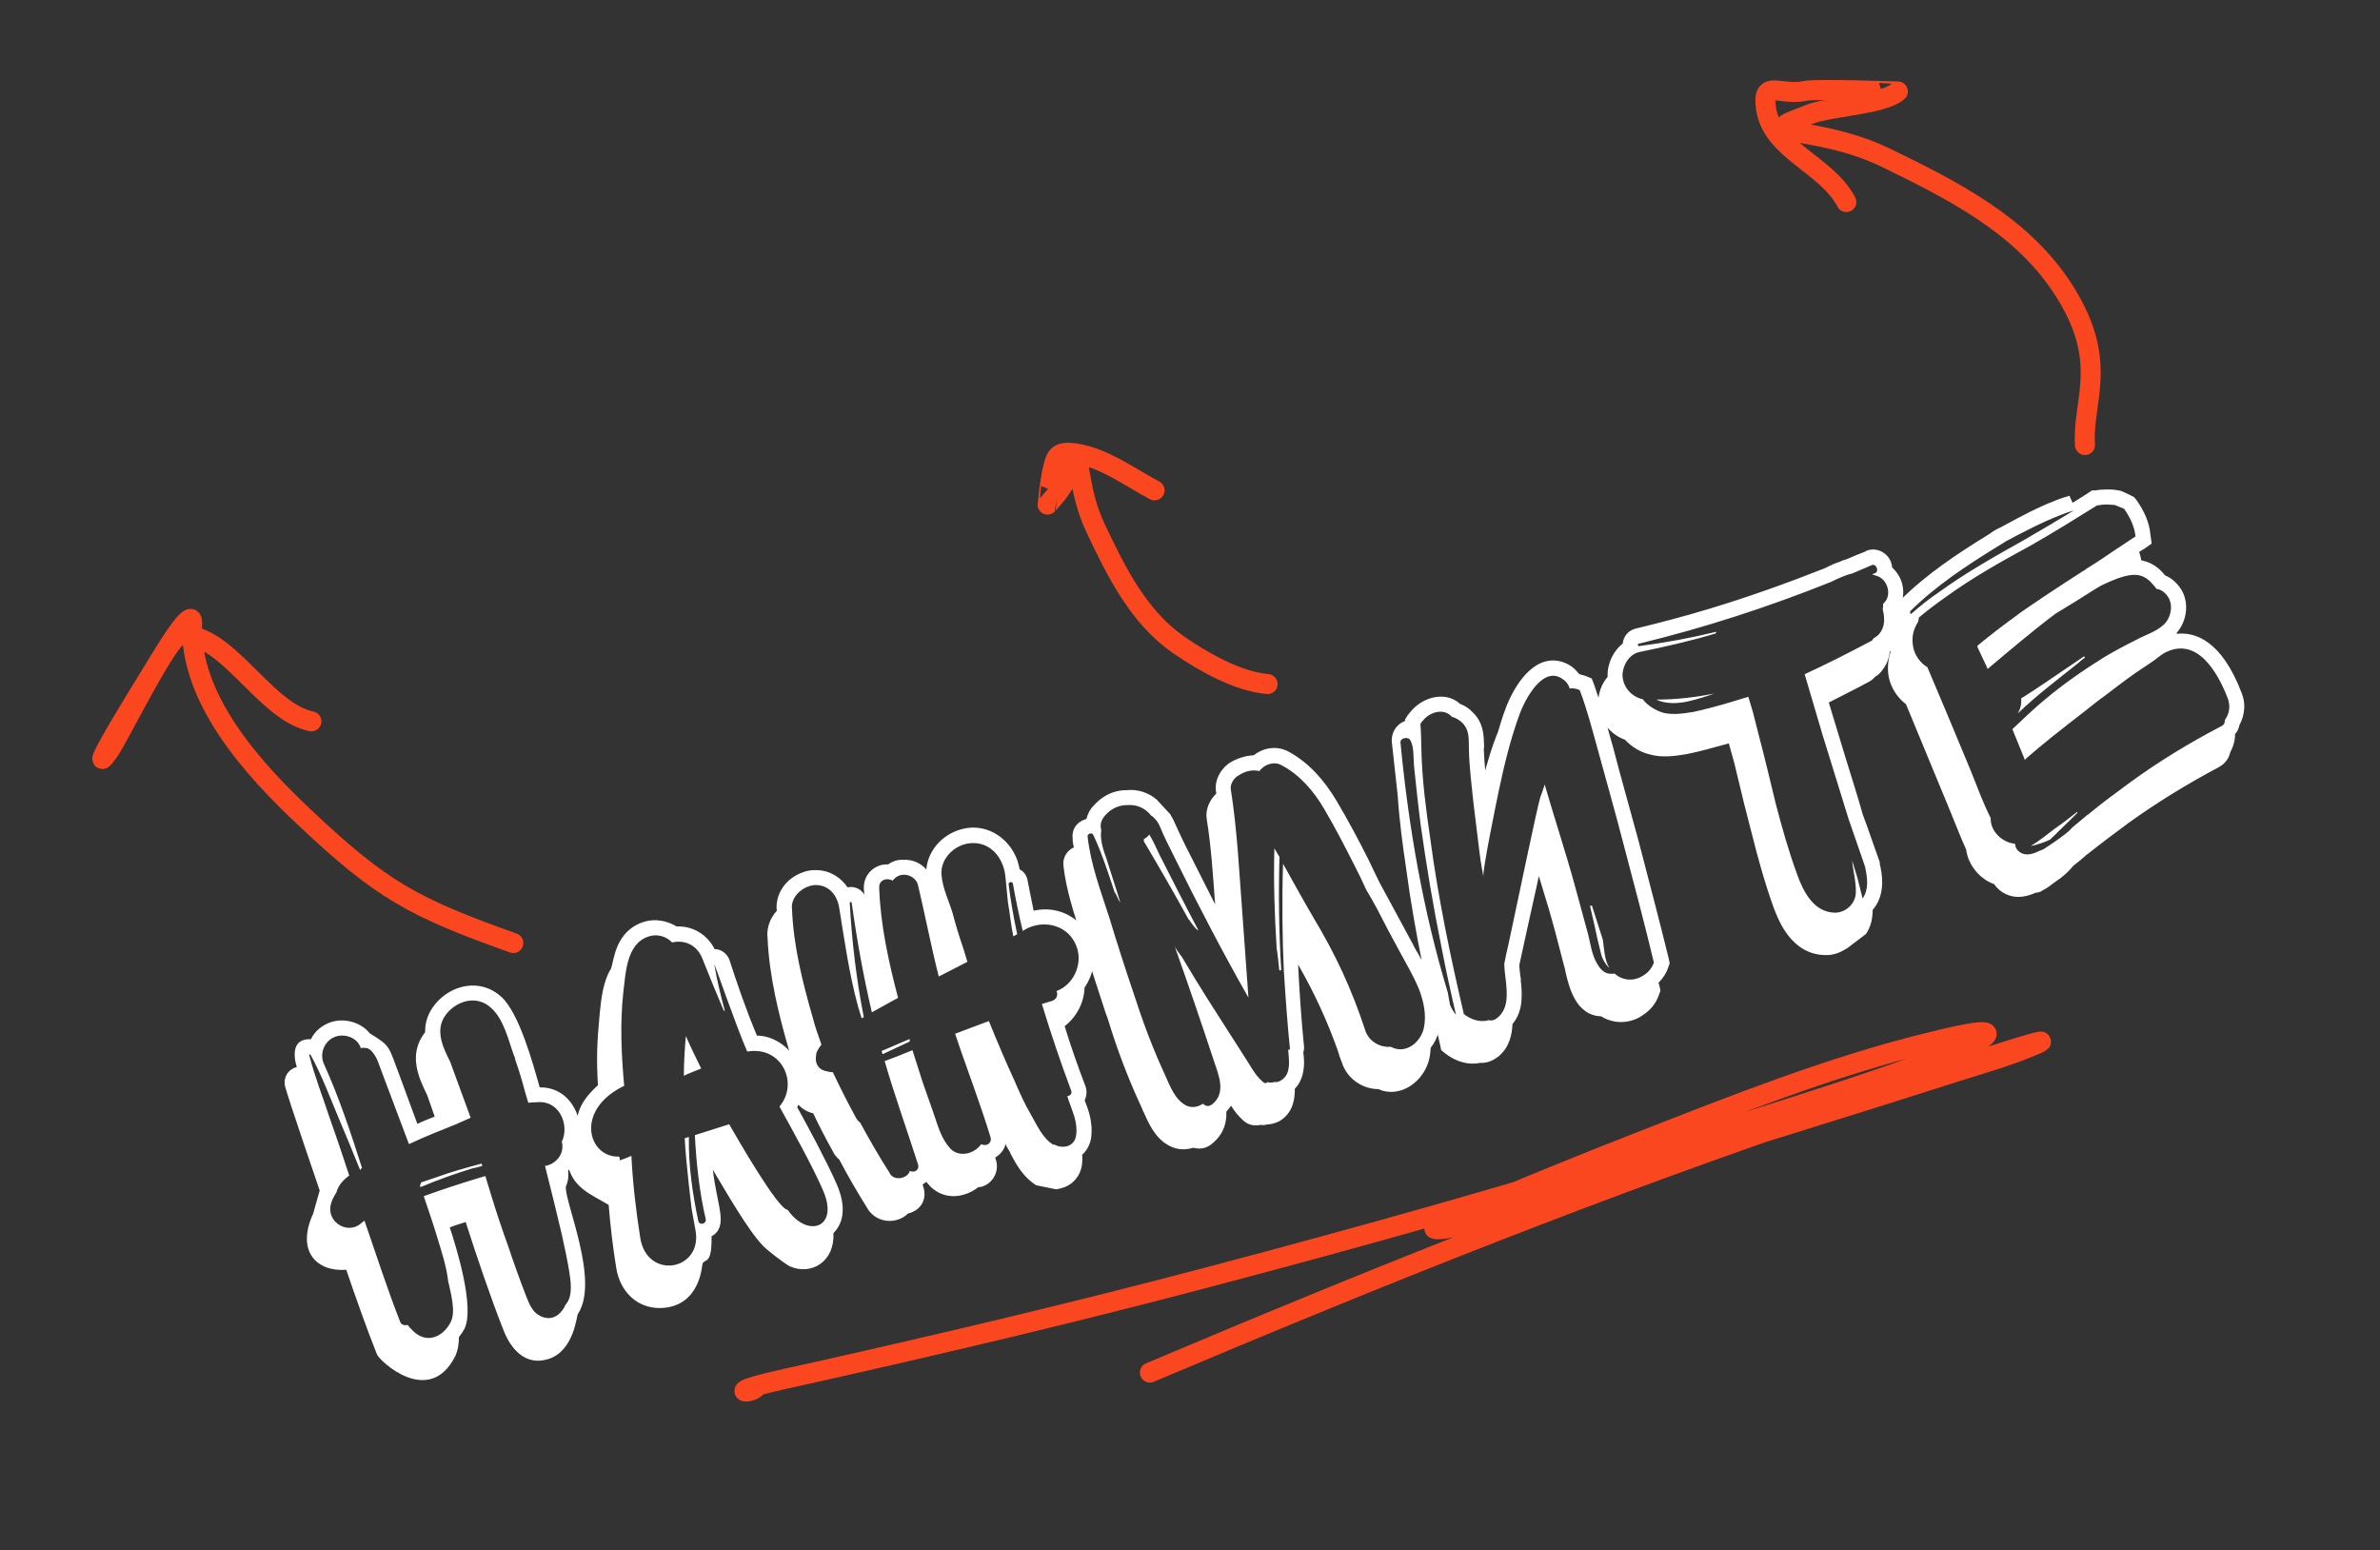 <svg width="238" height="155" viewBox="0 0 238 155" fill="none" xmlns="http://www.w3.org/2000/svg">
<rect x="0" y="0" width="238" height="155" fill="#333333" stroke="none"/>
<path d="M75.653 138.703C75.013 139.351 73.561 139.235 75.171 138.721C76.78 138.207 80.373 137.467 81.563 137.199C94.671 134.253 107.721 131.167 120.705 127.734C137.291 123.35 149.133 119.985 165.572 114.991C171.785 113.103 177.982 111.167 184.146 109.144C187.685 107.982 191.204 106.764 194.674 105.439C195.977 104.942 197.434 104.556 198.443 103.683C199.792 102.515 194.681 103.807 192.861 104.254C183.014 106.674 173.469 110.474 164.116 114.125C159.461 115.943 150.985 119.317 145.962 121.631C145.152 122.004 142.741 122.874 143.632 122.905C145.233 122.96 146.786 122.157 148.343 121.713C152.357 120.569 156.348 119.354 160.339 118.142C169.348 115.404 186.124 110.202 195.198 107.293C197.777 106.466 200.403 105.738 202.898 104.72C209.012 102.227 190.167 108.517 183.883 110.63C160.414 118.522 137.657 127.658 114.99 137.243" stroke="#FB471F" stroke-width="2" stroke-linecap="round"/>
<path d="M57.276 110.53C59.111 113.435 56.81 117.09 56.81 117.09C56.885 117.669 56.795 118.198 56.585 118.663C56.452 120.208 59.99 128.064 57.788 131.388C57.647 131.582 57.414 135.112 54.795 135.905C52.498 136.601 51.058 134.83 50.363 133.035C49.097 129.857 47.621 125.489 46.571 122.196C46.02 122.363 45.515 122.516 44.977 122.729C45.623 124.69 47.495 130.693 46.449 132.865C46.289 133.165 46.115 133.418 45.895 133.685C45.892 134.338 45.798 135.018 45.524 135.603C42.924 140.753 37.947 136.091 37.692 135.416C36.626 132.73 35.54 129.648 34.626 126.966C31.734 127.19 29.571 125.187 31.315 121.349L31.97 119.044C31.97 119.044 28.874 110.001 28.516 108.655C28.297 107.769 28.791 106.917 29.678 106.698C29.302 105.458 29.255 103.817 31.09 103.914C31.492 103.09 32.253 102.458 33.172 102.18C34.459 101.791 36.088 102.2 36.983 103.333C39.135 104.638 38.818 104.583 40.009 107.683C40.547 109.125 41.113 110.659 41.735 112.376C42.304 112.104 42.887 111.877 43.471 111.65L42.724 109.519C41.918 107.857 40.738 105.456 42.515 103.213C42.494 102.317 42.748 101.337 43.518 100.402C45.167 98.398 48.099 97.811 50.114 99.659C51.908 101.272 53.262 106.228 53.969 108.723C55.321 108.714 56.505 109.309 57.276 110.53ZM56.175 114.173C56.947 112.585 56.038 110.253 54.066 110.198C53.624 110.231 53.215 110.205 52.833 110.27C52.736 109.948 52.638 109.627 52.527 109.26C52.238 108.143 51.903 107.041 51.537 105.998C51.495 105.861 51.499 105.709 51.411 105.585C50.831 104.005 50.402 101.929 49.097 100.769C47.704 99.486 45.761 100.024 44.661 101.36C43.42 102.889 44.253 104.643 45.017 106.167C45.68 108.022 46.404 109.91 47.067 111.765C46.576 111.964 46.144 112.195 45.653 112.394C44.087 113.018 42.52 113.643 40.982 114.36C40.936 114.373 40.89 114.387 40.89 114.387C40.125 112.362 39.346 110.291 38.567 108.22C38.298 107.499 38.029 106.778 37.76 106.057C37.589 105.658 37.14 104.841 36.625 104.796C36.413 104.76 36.261 104.755 36.078 104.811C36.078 104.811 36.064 104.765 36.05 104.719C35.683 103.677 34.312 103.29 33.389 103.719C32.42 104.163 31.931 105.364 32.39 106.379C33.909 109.731 35.088 113.285 36.208 116.808C36.162 116.822 36.116 116.836 36.116 116.836C36.07 116.85 36.052 116.956 36.02 117.015C35.366 115.358 34.639 113.622 33.939 111.978C33.026 109.797 32.191 107.542 31.063 105.477C31.035 105.385 30.897 105.427 30.925 105.519C31.488 107.705 32.341 109.854 33.042 111.999C33.706 113.854 34.323 115.724 34.927 117.547C34.307 117.985 33.822 118.533 33.636 119.242C33.43 119.555 33.238 119.914 33.138 120.245C32.495 122.095 34.675 123.491 36.041 122.375C36.165 122.287 36.321 122.14 36.445 122.052C37.614 125.409 38.706 128.84 40.013 132.156C40.111 132.477 40.488 132.564 40.764 132.48C40.925 132.682 41.087 132.884 41.294 133.072C42.655 134.415 44.299 133.717 45.085 132.175C45.455 131.411 45.273 130.313 45.127 129.504C45.062 129.123 44.936 128.709 44.871 128.328C44.857 128.282 44.843 128.236 44.829 128.19C44.659 126.637 44.139 125.089 43.679 123.574C43.274 122.242 42.824 120.923 42.374 119.605C44.092 118.985 45.869 118.397 47.615 117.868C47.937 117.771 48.212 117.687 48.534 117.59C48.701 118.141 48.883 118.738 49.05 119.289C49.58 121.035 50.169 122.812 50.791 124.53C51.38 126.307 52.002 128.025 52.684 129.774C52.911 130.357 53.24 131.11 53.793 131.444C54.493 131.935 55.404 131.96 56.077 131.204C56.265 130.997 56.439 130.744 56.521 130.518C56.567 130.504 56.567 130.504 56.553 130.458C57.351 129.615 57.06 127.998 56.892 126.945C56.695 125.801 56.452 124.671 56.195 123.495C55.65 121.203 55.091 118.865 54.5 116.586C55.552 116.418 56.414 115.455 56.217 114.311C56.203 114.265 56.189 114.219 56.175 114.173ZM43.609 117.727C45.098 117.176 46.628 116.763 48.158 116.35C48.185 116.442 48.199 116.488 48.227 116.579C47.952 116.663 47.63 116.76 47.294 116.812C45.549 117.34 43.785 117.974 42.049 118.701C42.035 118.655 42.007 118.563 41.993 118.517C42.071 118.443 42.089 118.337 42.107 118.232C42.613 118.079 43.104 117.88 43.609 117.727ZM83.644 118.344C84.246 119.667 84.809 121.853 83.342 123.3C83.494 126.113 81.176 127.567 78.984 126.626C78.385 126.306 76.675 124.968 76.306 124.578C74.756 122.941 72.712 119.347 71.288 116.97C71.69 120.609 72.897 122.601 71.153 123.631C71.208 126.623 70.442 125.752 70.242 126.414C70.196 126.428 70.081 130.676 66.053 130.792C63.758 130.835 62.01 129.207 61.621 126.767C61.269 124.617 61.037 122.531 60.865 120.477C59.027 119.378 57.236 118.767 56.755 116.355C56.343 114.172 57.548 112.855 57.585 112.643C57.799 112.027 57.426 110.635 59.793 108.514C59.637 105.853 59.696 104.23 59.972 101.338C60.115 99.991 60.27 98.189 61.112 96.831C61.408 95.989 61.519 93.046 64.459 92.156C65.515 91.836 66.739 92.067 67.665 92.64C69.247 92.562 70.712 93.422 71.462 94.901C72.115 94.904 72.695 95.33 72.937 95.959C73.721 98.379 74.608 100.969 75.692 103.55C78.759 103.574 81.544 107.295 79.72 110.706C80.835 112.725 82.671 116.131 83.644 118.344ZM78.773 120.973C80.746 123.836 83.994 122.802 82.275 118.959C81.145 116.393 79.291 113.093 77.945 110.641C79.906 108.343 78.201 104.545 74.722 105.147C73.592 102.581 71.341 95.99 71.434 96.464C71.697 97.989 72.065 99.533 72.479 101.062C72.433 101.076 72.433 101.076 72.373 101.044C71.66 99.354 70.932 97.619 70.265 95.915C69.741 94.519 68.511 93.938 67.197 94.236C66.652 93.599 65.626 93.358 64.859 93.64C62.622 94.367 62.571 97.341 62.32 99.323C61.994 102.381 62.137 105.497 62.419 108.572C57.386 110.998 58.836 115.775 61.907 115.647C61.995 115.771 61.991 115.923 61.973 116.029C62.341 115.917 62.74 115.746 63.14 115.575C63.277 118.342 63.599 121.053 64.026 123.783C64.729 128.083 70.377 127.025 69.532 122.918L69.162 120.873C69.162 120.873 68.577 116.136 68.473 113.81C68.611 113.768 68.749 113.727 68.886 113.685C68.84 116.507 69.249 119.342 69.828 122.076C69.936 122.595 70.716 122.359 70.563 121.853C69.924 119.088 69.635 116.317 69.484 113.504L72.915 112.415C73.757 113.865 77.817 120.961 78.773 120.973ZM68.384 107.568C68.389 106.262 68.472 104.883 68.583 103.596C69.069 104.702 69.602 105.795 70.12 106.842C69.537 107.069 68.954 107.295 68.384 107.568ZM103.363 91.06C105.946 90.478 108.429 91.883 109.196 94.409C109.642 95.879 109.325 97.48 108.455 98.746C108.414 100.263 107.646 101.699 106.467 102.608C107.067 104.583 107.772 106.576 108.523 108.555C108.723 109.047 108.678 109.561 108.468 110.026C108.881 111.055 109.289 112.235 109.128 113.688C109.034 114.369 108.728 115.013 108.214 115.469C108.252 115.759 108.244 116.062 108.203 116.426C108.051 117.575 107.313 118.45 106.256 118.77C106.027 118.84 105.843 118.896 105.599 118.919L103.621 118.515C102.321 117.705 101.641 116.456 101.063 115.378C101.007 115.194 100.906 115.024 100.818 114.9C100.716 114.73 100.615 114.561 100.559 114.377C100.436 114.966 100.029 115.44 99.519 115.745C99.547 115.837 99.575 115.928 99.603 116.02C99.938 117.123 99.297 118.319 98.195 118.653C98.057 118.695 97.905 118.691 97.813 118.719C97.41 119.041 96.932 119.286 96.427 119.439C95.141 119.829 93.889 119.506 93.017 118.616C92.869 118.46 92.781 118.336 92.634 118.18C92.51 118.268 92.386 118.356 92.262 118.443C92.29 118.535 92.318 118.627 92.346 118.719C92.513 119.27 92.483 119.831 92.227 120.31C91.971 120.788 91.521 121.125 90.97 121.292C90.924 121.306 90.832 121.334 90.786 121.348C90.52 121.629 90.135 121.846 89.767 121.957C88.527 122.333 87.265 121.812 86.687 120.733C85.712 119.173 84.769 117.553 83.931 115.951C83.664 115.731 83.428 115.451 83.271 115.097C82.503 113.725 81.883 112.508 81.323 111.324C80.568 111.151 79.927 110.693 79.535 110.06C79.493 109.922 79.419 109.844 79.377 109.706L79.251 107.638C79.333 107.413 79.415 107.187 79.557 106.994L79.405 106.99L79.487 106.764C79.246 106.135 79.051 105.492 78.856 104.849C77.898 101.528 76.925 97.66 76.756 93.799C76.643 92.931 76.93 91.891 77.681 91.062C77.493 89.614 78.393 87.787 80.506 87.147C80.827 87.05 81.163 86.999 81.466 87.007C82.805 86.953 84.016 87.639 84.746 88.722C85.173 88.643 85.597 88.715 85.97 88.954C86.163 89.096 86.311 89.251 86.427 89.467C86.403 89.224 86.393 89.026 86.383 88.828C86.352 87.734 87.03 86.827 88.041 86.521C88.27 86.451 88.56 86.414 88.818 86.436C89.019 86.275 89.281 86.145 89.557 86.062C89.787 85.993 90.076 85.955 90.334 85.977C91.216 85.911 92.087 86.299 92.631 86.937C92.787 85.134 94.106 83.531 95.989 82.961C96.357 82.85 96.784 82.77 97.18 82.751C99.171 82.7 100.959 83.964 101.724 85.989C101.822 86.311 101.919 86.632 101.957 86.922L102.017 86.954C102.436 87.178 102.727 87.641 102.775 88.129C102.962 89.075 103.149 90.022 103.363 91.06ZM105.651 99.094C107.323 98.487 108.228 96.508 107.726 94.855C107.029 92.558 104.511 91.866 102.569 92.905C102.491 92.979 102.353 93.021 102.275 93.094C101.893 91.505 101.571 89.947 101.295 88.376C101.257 88.087 100.784 88.18 100.867 88.455C101.066 90.1 101.37 91.764 101.72 93.413C101.674 93.427 101.38 93.616 101.334 93.63C101.092 92.5 100.987 91.328 100.79 90.184C100.752 89.894 100.624 88.479 100.576 87.992C100.529 87.505 100.467 86.972 100.282 86.526C99.772 85.176 98.688 84.25 97.198 84.3C95.557 84.346 93.998 85.821 94.151 87.48C94.265 88.849 94.871 90.02 95.248 91.26C95.564 92.468 95.927 93.662 96.321 94.797C96.461 95.256 96.6 95.715 96.74 96.175C95.785 96.664 94.83 97.154 93.875 97.644C93.106 94.617 92.522 91.534 91.799 88.493C91.664 87.882 90.978 87.437 90.384 87.466C89.883 87.468 89.511 87.731 89.26 88.058C88.707 87.724 87.88 87.974 87.919 88.765C88.046 92.488 88.858 96.154 89.807 99.778C88.898 100.254 88.049 100.762 87.186 101.224C86.342 97.617 85.682 93.955 85.174 90.298C85.178 90.146 84.935 90.17 84.976 90.308C85.191 94.154 85.635 97.932 86.383 101.717C86.291 101.745 86.199 101.773 86.167 101.833C86.042 101.42 85.93 101.052 85.805 100.639C84.907 97.35 84.45 94.028 83.93 90.825C83.737 89.529 82.915 88.474 81.517 88.496C80.331 88.554 79.01 89.656 79.203 90.952C79.348 94.569 80.251 98.208 81.265 101.712C81.498 102.645 81.822 103.55 82.147 104.454C81.927 104.721 81.721 105.035 81.589 105.426C81.635 105.412 81.635 105.412 81.635 105.412C81.449 106.12 81.7 106.947 82.652 107.11C82.878 107.192 83.076 107.182 83.287 107.218C83.991 108.711 84.74 110.189 85.536 111.653C85.666 111.915 85.827 112.117 86.021 112.259C86.932 113.939 87.889 115.605 88.938 117.243C89.309 118.134 90.743 117.9 90.993 117.072C91.367 117.31 91.982 117.024 91.801 116.427C90.709 112.996 89.48 109.607 88.466 106.102C89.371 105.778 90.308 105.394 91.245 105.01C91.579 106.112 91.946 107.155 92.267 108.211C92.633 109.254 93.014 110.342 93.38 111.385C93.817 112.657 94.133 113.865 95.033 114.846C95.919 115.782 97.449 115.369 98.112 114.415C98.172 114.447 98.278 114.465 98.384 114.484C98.807 114.556 99.197 114.187 99.058 113.728C97.998 110.237 96.663 106.83 95.511 103.367C96.632 102.927 97.767 102.534 98.887 102.094C99.698 104.105 100.569 106.149 101.459 108.086C101.959 109.239 102.445 110.345 103.069 111.41C103.707 112.521 104.25 113.811 105.355 114.479L105.387 114.42C106.24 114.914 107.476 114.69 107.615 113.494C107.785 112.239 107.267 111.192 106.859 110.012C106.817 109.874 106.775 109.736 106.733 109.599C106.977 109.575 107.225 109.4 107.127 109.078C106.051 106.194 105.081 103.328 104.189 100.389C104.51 100.292 104.878 100.18 105.199 100.083C105.705 99.93 105.809 99.447 105.651 99.094ZM88.257 105.413C88.243 105.367 88.187 105.183 88.159 105.091C89.096 104.707 90.019 104.278 90.956 103.894C90.97 103.94 90.966 104.091 90.98 104.137C90.057 104.567 89.18 104.983 88.257 105.413ZM114.93 83.445C115.337 84.125 115.638 84.786 115.939 85.447C117.063 87.664 118.678 90.837 119.848 93.04C119.489 92.848 119.345 92.54 119.022 92.136C118.994 92.045 118.921 91.967 118.861 91.935C117.399 89.268 115.92 86.707 114.38 84.114C114.398 84.008 114.384 83.962 114.37 83.916C114.586 83.8 114.788 83.639 114.93 83.445ZM127.667 94.835C127.454 91.49 127.347 88.162 127.437 84.824C127.627 85.118 127.77 85.426 127.946 85.674C127.843 89.466 127.892 93.263 128.124 97.004L128.078 97.018C128.032 97.032 127.987 97.046 127.927 97.013C127.855 96.283 127.784 95.552 127.667 94.835ZM143.262 98.288C144.003 100.07 144.202 101.715 143.843 103.178C143.721 103.767 143.433 104.305 143.071 104.766C143.045 105.175 143.004 105.538 142.918 105.915C142.56 107.378 141.432 108.622 140.1 109.025C139.365 109.248 138.56 109.241 137.856 108.902C136.2 108.902 134.665 107.812 134.178 106.205C134.006 105.805 133.881 105.392 133.755 104.978C132.767 102.218 131.507 99.39 129.81 96.443C129.948 99.21 130.131 101.963 130.407 104.688C130.416 104.886 130.38 105.097 130.33 105.263C130.396 105.644 130.401 105.994 130.407 106.343C130.378 107.405 130.082 108.247 129.473 108.883C129.487 108.929 129.468 109.035 129.482 109.08C129.459 110.492 128.961 111.495 127.942 112.104C127.727 112.22 127.543 112.276 127.359 112.331C127.129 112.401 126.886 112.424 126.642 112.448C126.458 112.504 126.261 112.513 126.049 112.477C125.438 112.612 124.849 112.489 124.374 112.082C123.825 111.596 123.414 111.068 123.109 110.559C122.967 110.752 122.825 110.946 122.637 111.153C122.668 112.247 122.396 113.332 121.323 114.259C121.089 114.48 120.795 114.67 120.474 114.767C120.06 114.892 119.697 114.852 119.319 114.765C118.492 115.016 117.674 114.963 116.955 114.578C115.532 113.856 114.874 112.35 114.388 111.243C114.3 111.119 114.272 111.027 114.23 110.89C113.082 108.429 112.058 105.88 111.148 103.046C110.966 102.449 110.785 101.852 110.558 101.269C109.871 99.17 109.169 97.025 108.514 94.867C108.375 94.407 108.235 93.948 108.082 93.443C107.353 91.206 106.61 88.923 106.34 86.547C106.255 85.771 106.685 85.039 107.392 84.725C107.309 84.449 107.257 84.114 107.265 83.81C107.152 82.942 107.674 82.182 108.547 81.918C108.593 81.904 108.593 81.904 108.639 81.89C108.775 81.347 109.031 80.868 109.421 80.499C109.984 79.877 110.65 79.425 111.431 79.189C111.798 79.078 112.225 78.998 112.681 79.011C113.747 78.889 114.861 79.254 115.677 79.959L117.02 81.408C117.122 81.578 117.237 81.794 117.353 82.01C117.696 82.809 118.085 83.594 118.501 84.471C118.617 84.686 118.747 84.948 118.876 85.21C119.769 86.996 120.649 88.735 121.514 90.429C121.303 87.585 121.123 84.68 120.668 81.859C120.527 80.898 120.993 79.955 121.617 79.365C121.635 79.259 121.621 79.213 121.593 79.121C121.428 77.917 122.174 76.739 123.069 76.217C123.409 76.014 123.808 75.843 124.222 75.718C124.589 75.606 124.971 75.541 125.366 75.521C125.692 75.272 126.077 75.055 126.491 74.93C127.318 74.68 128.196 74.765 128.929 75.195C130.799 76.234 132.349 77.871 133.686 80.124C134.818 82.038 135.859 83.98 136.882 86.027C137.183 86.688 137.544 87.382 137.96 88.258C138.307 88.906 138.64 89.507 138.987 90.154C139.45 91.017 139.898 91.834 140.361 92.697C140.68 93.253 140.953 93.822 141.272 94.377C141.402 94.639 141.545 94.947 141.721 95.194C142.271 96.181 142.836 97.214 143.262 98.288ZM142.38 102.819C142.674 101.476 142.362 100.116 141.88 98.858C141.338 97.567 140.612 96.333 139.932 95.084C139.15 93.666 138.428 92.279 137.693 90.847C137.36 90.246 137.013 89.599 136.62 88.965C136.291 88.212 135.902 87.427 135.527 86.688C134.532 84.733 133.538 82.777 132.405 80.863C131.374 79.119 130.035 77.518 128.179 76.525C127.446 76.095 126.436 76.401 125.946 77.101C125.297 76.947 124.58 77.063 123.869 77.529C123.391 77.774 123.025 78.387 123.073 78.874C123.734 83.037 123.923 87.293 124.249 91.507C124.432 94.26 124.662 96.999 124.845 99.752C122.38 95.433 119.739 90.365 117.522 85.871C116.989 84.778 116.411 83.699 115.985 82.625C115.799 82.179 115.476 81.775 115.103 81.537C114.53 80.808 113.66 80.42 112.731 80.5C111.927 80.493 111.128 80.835 110.532 81.517C110.078 82.005 109.988 82.534 110.127 82.994C109.979 83.992 110.332 84.988 110.656 85.893C110.991 86.995 111.357 88.038 111.692 89.14L112.013 90.196C111.921 90.224 111.568 89.228 111.476 89.255C110.831 87.294 110.144 85.195 109.31 83.442C109.195 83.226 108.735 83.365 108.759 83.609C109.048 86.38 110.069 89.08 110.909 91.684C111.732 94.394 112.614 97.136 113.529 99.818C114.383 102.468 115.347 104.985 116.524 107.537C116.996 108.598 117.506 109.948 118.584 110.524C119.123 110.813 119.794 110.71 120.289 110.359C120.363 110.437 120.423 110.469 120.483 110.501C120.737 110.675 121.058 110.578 121.292 110.357C122.567 109.268 121.913 107.611 121.463 106.293C120.2 102.462 118.835 98.462 117.481 94.659C117.698 95.045 117.947 95.371 118.197 95.697C119.024 97.101 119.912 98.537 120.785 99.928L124.894 106.357C125.3 107.037 125.693 107.67 126.302 108.188C126.45 108.344 126.647 108.334 126.757 108.2C126.983 108.282 127.227 108.259 127.456 108.189C127.622 108.239 127.852 108.17 128.067 108.054C128.747 107.648 128.869 107.059 128.904 106.347C128.902 105.846 128.854 105.359 128.807 104.872C128.803 105.023 129 105.014 128.991 104.816C128.773 102.776 128.551 99.733 128.382 97.026C128.244 94.259 128.18 89.916 128.307 86.367C129.306 88.171 130.305 89.975 131.35 91.764C133.573 95.454 135.194 98.976 136.513 102.99C136.847 104.092 137.953 104.761 139.079 104.67C140.576 105.471 142.053 104.221 142.38 102.819ZM159.197 90.555C159.211 90.601 159.224 90.647 159.238 90.693C159.545 91.704 159.912 92.746 160.232 93.803C160.246 93.849 160.274 93.94 160.288 93.986C160.429 94.947 160.432 95.949 160.941 96.798C160.526 96.422 160.179 95.775 160.099 95.347C159.866 94.415 159.647 93.528 159.461 92.582C159.311 91.925 159.148 91.222 158.999 90.565C159.045 90.551 159.105 90.583 159.197 90.555ZM159.175 67.843L159.416 68.472C160.108 70.419 160.661 72.409 161.201 74.352L161.284 74.627C161.489 75.468 161.754 76.34 161.973 77.227C162.61 79.492 163.216 81.816 163.867 84.126C165.063 88.729 166.041 92.445 166.874 95.854L166.968 96.327L166.804 96.778C166.622 97.335 166.274 97.841 165.852 98.27C165.88 98.362 165.922 98.499 165.95 98.591L166.043 99.065L165.879 99.516C165.583 100.357 165.033 101.025 164.276 101.505C163.95 101.754 163.597 101.912 163.183 102.037C162.126 102.357 161.022 102.19 160.096 101.617C158.988 101.602 158.034 100.938 157.442 99.813C156.993 98.996 156.76 98.064 156.569 97.269C156.531 96.979 156.462 96.75 156.392 96.52C156.089 95.358 155.801 94.242 155.498 93.079C155.289 92.39 155.126 91.688 154.903 90.953C154.903 90.953 154.54 89.758 154.457 89.483C154.457 89.483 154.122 88.38 153.885 87.6C153.763 88.188 153.677 88.566 153.677 88.566C153.677 88.566 151.981 96.2 151.927 96.518C151.961 96.959 151.994 97.4 152.088 97.873L152.07 97.979C152.202 99.243 152.397 101.04 151.251 102.389C151.19 103.511 150.946 104.689 149.873 105.615C149.625 105.791 149.299 106.04 148.84 106.179C148.564 106.262 148.321 106.286 148.017 106.277C146.887 106.519 145.635 106.196 144.519 105.33L144.118 105L144.011 104.481C142.896 99.653 141.474 93.313 140.616 86.853C140.283 84.596 139.939 82.143 139.779 79.633C139.585 77.837 139.391 76.04 139.183 74.197C139.102 73.269 139.642 72.403 140.5 72.093L140.505 71.941L140.775 71.508C140.884 71.375 140.994 71.241 141.104 71.108C141.622 70.499 142.333 70.033 143.068 69.811C144.125 69.491 145.229 69.658 145.999 70.378C146.451 70.542 146.884 70.812 147.253 71.202C148.378 72.266 148.373 73.571 148.408 74.513C148.404 74.665 148.4 74.817 148.382 74.922C148.407 75.667 148.465 76.352 148.522 77.037C148.859 75.831 149.209 74.672 149.633 73.591C149.665 73.531 149.683 73.425 149.779 73.246C150.03 72.418 150.248 71.649 150.558 70.853C150.772 70.237 152.109 66.873 154.452 66.164C155.371 65.886 156.383 66.081 157.217 66.681C157.485 66.901 157.706 67.135 157.941 67.414C158.107 67.464 158.319 67.501 158.544 67.583L159.175 67.843ZM145.583 101.397C145.065 99.197 144.58 96.937 144.14 94.662C143.323 90.647 142.657 86.636 142.083 82.597C141.82 80.57 141.602 78.53 141.397 76.536C141.34 75.851 141.423 74.472 140.952 73.912C140.731 73.678 140.014 73.795 140.047 74.236C140.851 82.669 142.322 91.151 144.79 99.28C144.869 99.708 144.935 100.089 145 100.47C145.172 100.87 145.361 101.164 145.449 101.287C145.523 101.365 145.611 101.489 145.583 101.397ZM159.8 75.026C159.233 72.991 158.711 70.943 157.974 69.009C157.735 68.881 157.417 68.827 157.114 68.818C157.068 68.832 157.022 68.846 156.976 68.86C156.864 68.493 156.661 68.153 156.288 67.915C154.292 66.463 152.496 69.966 151.971 71.378C151.037 73.918 150.42 76.512 149.862 79.138C149.6 80.421 148.218 87.109 148.34 87.674C148.195 86.865 148.049 86.056 147.95 85.234C147.752 83.589 147.54 81.898 147.341 80.253C147.161 78.502 146.935 76.765 146.892 74.972C146.857 74.03 147.006 73.032 146.222 72.266C145.94 72.001 145.567 71.763 145.19 71.676C145.176 71.63 145.13 71.644 145.116 71.598C144.258 70.755 142.907 71.264 142.294 72.052C142.216 72.125 142.106 72.259 142.042 72.379C142.123 73.307 142.112 74.263 142.147 75.205C142.221 78.092 142.612 81.033 143.035 83.914C143.817 89.795 145.04 95.644 146.387 101.405C147.102 101.941 148.004 102.269 148.877 102.005C149.209 102.105 149.562 101.948 149.796 101.727C150.869 100.8 150.713 99.293 150.58 98.029C150.504 97.45 150.443 96.917 150.427 96.37C150.536 95.735 150.69 95.087 150.844 94.438C151.678 90.575 153.707 80.733 154.039 79.679C154.217 79.274 154.336 78.837 154.468 78.446C155.44 81.813 156.549 85.138 157.489 88.565C157.931 90.186 158.359 91.762 158.801 93.383C159.048 94.362 159.185 95.474 159.693 96.323C160.026 96.924 160.483 97.438 161.214 97.367C161.32 97.385 161.366 97.371 161.458 97.344C162.288 98.095 163.456 98.143 164.369 97.515C164.878 97.21 165.194 96.764 165.39 96.253C164.449 92.325 163.416 88.425 162.383 84.525C161.572 81.361 160.656 78.177 159.8 75.026ZM189.214 56.743C189.703 57.196 190.082 57.784 190.231 58.441C190.45 59.327 190.274 60.233 189.83 60.919C190.007 61.668 190.135 63.084 189.146 64.286C189.114 64.346 189.082 64.406 189.004 64.479C189.029 65.224 188.913 66.162 188.221 67.023C188.047 67.277 187.813 67.498 187.474 67.701C187.332 67.894 187.084 68.07 186.868 68.185C185.62 68.864 184.265 69.525 182.879 70.246C183.158 71.164 183.45 72.129 183.729 73.047C183.98 73.874 184.231 74.701 184.482 75.528C185.067 77.457 185.727 79.464 186.28 81.453C186.763 82.711 187.338 84.443 187.96 86.16L187.988 86.252L187.97 86.358C188.189 87.244 188.563 89.137 187.519 90.657L187.267 90.984C187.26 91.788 187.116 92.634 186.594 93.394L184.718 94.815C184.378 95.018 183.993 95.235 183.625 95.346C183.258 95.458 182.922 95.509 182.619 95.501C179.11 95.51 177.825 91.937 177.37 90.77C176.424 88.148 175.735 85.548 175.228 83.545C174.953 82.475 174.678 81.405 174.404 80.334C174.105 79.02 173.747 77.675 173.434 76.315L172.881 74.326C172.881 74.326 172.651 74.395 172.559 74.423C171.305 74.753 170.019 75.142 168.644 75.408C167.546 75.59 166.204 75.796 164.938 75.427C164.018 75.204 163.151 74.664 162.487 73.962C160.968 73.419 159.883 71.992 159.836 70.351C159.787 69.363 160.147 68.401 160.775 67.66L160.761 67.614C160.72 66.322 161.346 65.08 162.277 64.346C162.326 63.68 162.797 63.085 163.441 62.891L163.487 62.877L163.533 62.863C166.009 62.264 168.518 61.604 170.999 60.853C174.72 59.727 178.569 58.361 182.422 56.843C182.946 56.584 183.469 56.325 183.929 56.186L184.02 56.158C184.19 56.057 184.374 56.001 184.65 55.918C184.65 55.918 184.65 55.918 184.696 55.904C185.403 55.59 185.986 55.363 186.569 55.136C186.601 55.076 186.693 55.048 186.785 55.021C187.704 54.742 188.708 55.241 189.093 56.178C189.148 56.361 189.204 56.545 189.214 56.743ZM188.31 60.376C189.274 59.583 188.79 57.824 187.552 57.547C187.432 57.483 187.326 57.465 187.22 57.447C187.298 57.373 187.436 57.331 187.528 57.303C187.96 57.072 187.585 56.333 187.185 56.504C186.524 56.805 185.849 57.059 185.188 57.36C184.898 57.397 184.636 57.527 184.407 57.596C183.961 57.781 183.516 57.966 183.038 58.211C176.82 60.696 170.43 62.781 163.887 64.361C163.735 64.356 163.773 64.646 163.911 64.604C166.517 64.266 169.081 63.791 171.604 63.178C171.618 63.224 171.586 63.283 171.6 63.329C169.073 64.094 166.536 64.662 163.94 65.197C162.901 65.411 162.247 66.562 162.251 67.564C162.31 68.75 163.195 69.685 164.268 69.912C164.766 70.564 165.559 71.026 166.281 71.258C167.262 71.513 168.314 71.345 169.321 71.191C170.543 70.921 171.798 70.591 173.038 70.216C173.635 70.035 174.232 69.854 174.83 69.674C174.969 70.133 175.122 70.638 175.276 71.143L175.797 73.192C176.43 75.608 177.017 78.038 177.591 80.423C178.21 82.793 178.889 85.195 179.737 87.496C180.373 89.26 181.428 91.247 183.539 91.26C184.587 91.244 185.568 90.345 185.583 89.237C185.626 88.221 185.281 86.921 185.214 86.038C185.326 86.406 185.646 87.462 185.744 87.784C185.893 88.441 186.088 89.084 186.238 89.741C186.238 89.741 186.252 89.787 186.266 89.833C186.897 88.939 186.746 87.781 186.504 86.651C185.97 85.058 185.39 83.478 184.856 81.884C184.006 79.082 183.109 76.294 182.259 73.493C181.646 71.472 181.078 69.437 180.465 67.416C182.71 66.385 184.882 65.276 187.085 64.107C187.223 64.066 187.287 63.946 187.351 63.826C187.567 63.711 187.815 63.536 187.957 63.342C188.538 62.614 188.471 61.732 188.266 60.891C188.316 60.726 188.32 60.574 188.31 60.376ZM168.986 70.089C167.87 70.376 166.578 70.417 165.634 69.95C167.592 69.959 169.528 69.724 171.421 69.351C170.608 69.648 169.781 69.898 168.986 70.089ZM203.079 84.592C203.928 84.084 204.689 83.452 205.465 82.867C206.254 82.327 206.983 81.755 207.713 81.183L207.74 81.275C207.163 81.851 206.585 82.427 205.962 83.017C205.696 83.298 205.384 83.593 205.072 83.888C205.04 83.948 204.994 83.962 204.949 83.976C204.825 84.063 203.796 84.475 203.079 84.592ZM208.408 65.626L208.496 65.75C208.248 65.925 208.046 66.087 207.813 66.308C205.794 67.922 203.67 69.518 201.768 71.347C202.038 70.915 202.174 70.372 202.112 69.839C202.916 69.345 203.705 68.805 204.54 68.251C205.825 67.361 207.123 66.516 208.408 65.626ZM224.179 69.327C224.591 70.355 224.485 71.491 223.941 72.508C223.886 72.826 223.74 73.171 223.507 73.392C223.504 74.045 223.336 74.647 223.016 75.246C222.894 75.834 222.5 76.355 221.944 76.674C218.662 78.419 215.619 80.294 212.862 82.282C211.591 83.218 210.242 84.228 208.907 85.285C208.829 85.358 208.751 85.432 208.66 85.46L208.504 85.607C208.146 85.916 207.788 86.225 207.339 86.562C206.867 87.156 206.275 87.686 205.44 88.24C205.115 88.489 204.711 88.812 204.188 89.071L204.064 89.158L203.926 89.2C203.788 89.242 203.696 89.27 203.544 89.266C203.329 89.381 203.099 89.451 202.869 89.52C201.629 89.896 200.483 89.591 199.671 88.733C199.597 88.655 199.509 88.531 199.421 88.407C198.805 88.193 198.238 87.813 197.795 87.345C197.13 86.644 196.728 85.813 196.615 84.944C196.156 83.929 195.744 82.901 195.331 81.872C195.146 81.427 194.946 80.936 194.747 80.444L190.6 70.416C189.752 69.77 189.109 68.811 188.881 67.727C188.708 66.826 188.806 65.994 189.056 65.166C188.835 64.932 188.659 64.684 188.608 64.349C188.486 63.784 188.655 63.181 189.044 62.812C189.264 62.545 189.498 62.324 189.732 62.102C189.644 61.979 189.588 61.795 189.533 61.611C189.411 61.046 189.579 60.444 189.969 60.075C192.701 57.342 195.886 55.274 198.929 53.4C199.254 53.151 199.594 52.948 199.902 52.805L199.948 52.791L200.379 52.56C202.059 51.65 203.74 50.74 205.581 50.032C206.027 49.847 206.486 49.708 206.946 49.569L207.26 50.276C207.724 49.985 208.188 49.694 208.651 49.404L209.192 49.039L209.542 49.033C209.923 48.968 210.319 48.949 210.668 48.943C211.018 48.938 211.321 48.946 211.639 49.001L211.85 49.037L212.062 49.073C212.407 49.219 212.753 49.365 213.052 49.525L213.411 49.718L213.647 49.997C214.437 51.112 214.937 52.265 215.042 53.437L215.169 54.351L214.426 54.877C214.256 54.979 214.086 55.08 213.916 55.182C214 55.457 214.084 55.733 214.121 56.022C214.71 56.145 215.387 56.391 216.023 57.001C216.157 57.111 216.245 57.235 216.393 57.391C216.407 57.437 216.48 57.515 216.54 57.547C217.231 57.839 217.794 58.371 218.214 59.096C218.908 60.391 218.679 62.115 217.676 63.271C217.69 63.317 217.69 63.317 217.658 63.377C219.501 63.17 222.166 64.018 224.179 69.327ZM191.035 61.106C190.971 61.226 191.012 61.364 191.118 61.382C191.99 60.617 192.875 59.897 193.834 59.256C196.545 57.281 199.46 55.647 202.375 54.012C204.041 53.056 205.739 52.04 207.392 51.039C206.978 51.164 206.565 51.289 206.165 51.46C204.232 52.196 202.46 53.134 200.687 54.071C200.348 54.275 200.054 54.464 199.714 54.667C196.672 56.541 193.579 58.581 191.035 61.106ZM222.481 71.997C222.907 71.417 223.079 70.663 222.783 69.85C221.804 67.287 219.705 63.51 216.39 65.316C215.927 65.606 215.537 65.975 215.073 66.266C214.532 66.63 213.99 66.995 213.449 67.36C212.458 68.061 211.481 68.808 210.504 69.555C209.884 69.993 209.279 70.478 208.673 70.962C207.494 71.871 206.362 72.765 205.229 73.66C204.343 74.379 203.458 75.099 202.587 75.864C202.555 75.924 202.509 75.938 202.477 75.998C202.449 75.906 202.435 75.86 202.421 75.814C202.022 74.831 201.638 73.894 201.239 72.912C202.33 71.879 203.376 70.861 204.541 69.906C206.421 68.334 208.371 66.991 210.395 65.727C211.414 65.117 212.493 64.54 213.54 64.022C214.527 63.473 215.551 63.212 216.376 62.461C217.078 61.797 217.323 60.62 216.874 59.803C216.643 59.371 216.228 58.996 215.744 58.891C215.698 58.905 215.698 58.905 215.639 58.873C215.537 58.703 215.389 58.547 215.242 58.391C215.168 58.313 215.08 58.19 214.946 58.08C213.969 57.172 212.852 57.46 211.717 57.853C211.18 58.066 210.689 58.265 210.165 58.524C209.995 58.626 209.78 58.741 209.61 58.843C208.265 59.701 206.875 60.574 205.516 61.386C203.19 63.143 200.998 65.011 198.76 66.892C198.69 66.662 197.913 65.092 197.727 64.647C197.727 64.647 197.759 64.587 197.791 64.527C199.034 63.499 200.337 62.503 201.654 61.552C202.09 61.17 206.219 58.415 208.367 57.062C208.459 57.035 208.537 56.961 208.615 56.887C209.588 56.291 210.547 55.65 211.46 55.023C212.171 54.556 212.883 54.09 213.548 53.638C213.453 52.664 213.022 51.741 212.408 50.874C212.123 50.76 211.777 50.614 211.492 50.499C211.234 50.477 210.977 50.455 210.673 50.446C210.37 50.438 210.034 50.489 209.698 50.541C207.505 51.907 205.311 53.273 203.043 54.562C200.115 56.151 197.2 57.785 194.488 59.76C193.621 60.373 192.722 61.047 191.883 61.752C191.879 61.904 191.829 62.069 191.811 62.175C191.335 62.921 191.13 63.735 191.317 64.682C191.462 65.49 192.003 66.28 192.735 66.71L194.876 71.779C195.617 73.561 196.359 75.342 197.1 77.124C197.726 78.69 198.32 80.315 199.069 81.794C199.018 83.113 200.218 84.254 201.506 84.366C201.529 84.61 201.585 84.793 201.747 84.995C202.351 85.665 203.192 85.46 203.885 85.1C204.069 85.044 204.331 84.915 204.331 84.915C204.299 84.975 206.68 83.401 207.12 82.867L207.152 82.807C207.588 82.424 208.037 82.088 208.473 81.705C208.551 81.631 208.675 81.543 208.753 81.47C208.753 81.47 208.753 81.47 208.799 81.456C210.12 80.354 211.514 79.33 212.909 78.306C215.822 76.17 218.957 74.268 222.161 72.596C222.423 72.466 222.505 72.241 222.481 71.997Z" fill="white"/>
<path d="M51.332 94.294C41.36 90.746 38.186 89.015 30.552 81.829C25.376 76.958 18.878 69.924 19.207 62.27C19.277 60.653 16.854 64.553 16.015 65.938C14.319 68.736 12.559 71.501 10.959 74.355C10.769 74.694 9.463 77.078 10.871 75.143C11.826 73.831 16.807 63.609 17.989 63.522C22.728 63.174 26.371 71.147 31.143 72.128" stroke="#FB471F" stroke-width="2" stroke-linecap="round"/>
<path d="M126.759 68.394C123.796 68.16 120.294 66.159 117.888 64.498C113.868 61.723 111.643 57.212 109.589 52.88C108.633 50.864 108.272 49.112 107.902 46.906C107.572 44.934 107.171 46.607 106.745 47.599C106.182 48.912 105.648 49.443 104.759 50.458C104.757 50.461 105.021 48.095 105.171 47.411C105.544 45.71 105.596 45.049 107.539 45.337C110.335 45.751 112.985 47.708 115.456 49.03" stroke="#FB471F" stroke-width="2" stroke-linecap="round"/>
<path d="M208.5 44.5C208.179 39.99 211.134 36.078 206.071 28.544C201.947 22.408 195.202 18.993 188.723 15.84C185.708 14.373 183.082 13.812 179.776 13.235C176.82 12.719 179.335 12.12 180.828 11.479C182.803 10.631 188.256 10.496 189.789 9.149C189.793 9.146 181.589 8.858 180.561 9.082C178.005 9.639 176.181 7.838 176.593 10.796C177.186 15.052 182.675 16.434 184.634 20.202" stroke="#FB471F" stroke-width="2" stroke-linecap="round"/>
</svg>
